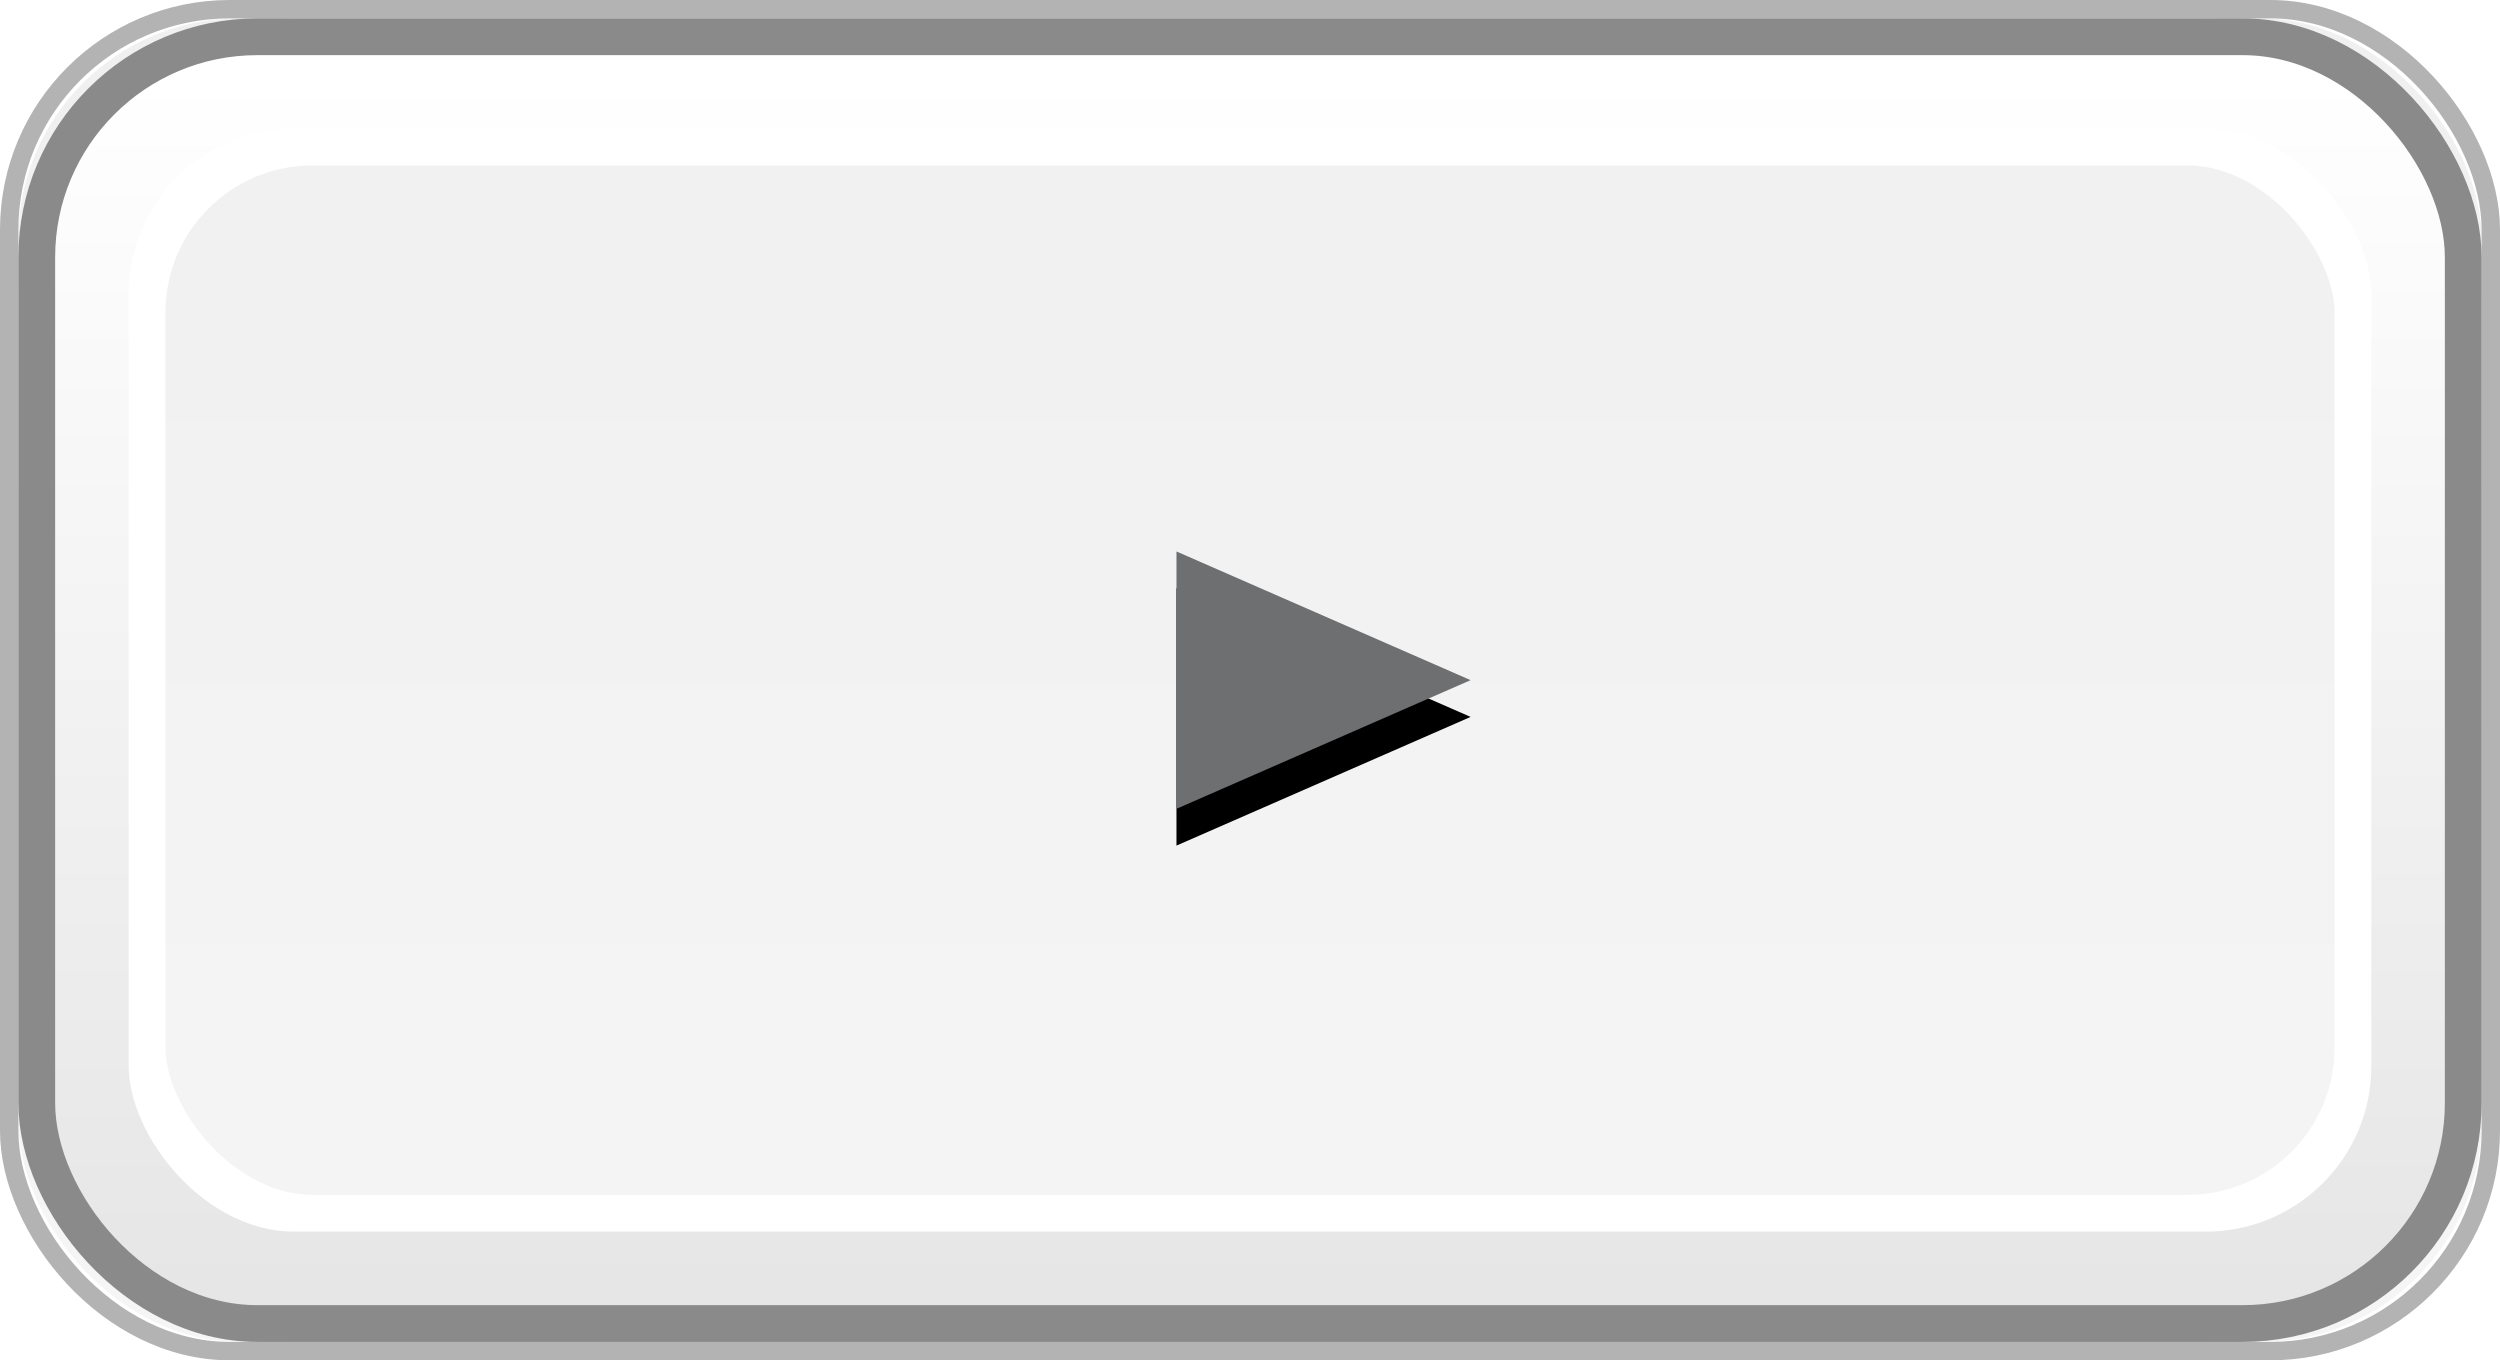 <?xml version="1.0" encoding="UTF-8"?>
<svg width="136px" height="74px" viewBox="0 0 136 74" version="1.1" xmlns="http://www.w3.org/2000/svg" xmlns:xlink="http://www.w3.org/1999/xlink">
    <!-- Generator: Sketch 47.1 (45422) - http://www.bohemiancoding.com/sketch -->
    <title>Key / Right - Default</title>
    <desc>Created with Sketch.</desc>
    <defs>
        <linearGradient x1="50%" y1="0.46%" x2="50%" y2="100%" id="linearGradient-1">
            <stop stop-color="#F0F0F0" offset="0%"></stop>
            <stop stop-color="#F5F5F5" offset="100%"></stop>
        </linearGradient>
        <linearGradient x1="50%" y1="0%" x2="50%" y2="100%" id="linearGradient-2">
            <stop stop-color="#FFFFFF" offset="0%"></stop>
            <stop stop-color="#E6E6E6" offset="100%"></stop>
        </linearGradient>
        <rect id="path-3" x="0" y="0" width="134" height="72" rx="12"></rect>
        <polygon id="path-4" points="79 36 63 29 63 43"></polygon>
        <filter x="-6.2%" y="-7.1%" width="112.5%" height="128.6%" filterUnits="objectBoundingBox" id="filter-5">
            <feOffset dx="0" dy="2" in="SourceAlpha" result="shadowOffsetOuter1"></feOffset>
            <feColorMatrix values="0 0 0 0 1   0 0 0 0 1   0 0 0 0 1  0 0 0 1 0" type="matrix" in="shadowOffsetOuter1"></feColorMatrix>
        </filter>
    </defs>
    <g id="Symbols" stroke="none" stroke-width="1" fill="none" fill-rule="evenodd">
        <g id="Key-/-Right---Default">
            <g id="Right" transform="translate(1, 1)">
                <g id="key">
                    <use fill="url(#linearGradient-1)" fill-rule="evenodd" xlink:href="#path-3"></use>
                    <rect stroke="#FFFFFF" stroke-width="8" x="4" y="4" width="126" height="64" rx="12"></rect>
                    <rect stroke="url(#linearGradient-2)" stroke-width="6" x="3" y="3" width="128" height="66" rx="12"></rect>
                    <rect stroke="#8A8A8A" stroke-width="2" x="1" y="1" width="132" height="70" rx="12"></rect>
                    <rect stroke-opacity="0.6" stroke="#818181" stroke-width="1" x="-0.5" y="-0.5" width="135" height="73" rx="12"></rect>
                </g>
                <g id="Shape-5">
                    <use fill="black" fill-opacity="1" filter="url(#filter-5)" xlink:href="#path-4"></use>
                    <use fill="#6E6F71" fill-rule="evenodd" xlink:href="#path-4"></use>
                </g>
            </g>
        </g>
    </g>
</svg>